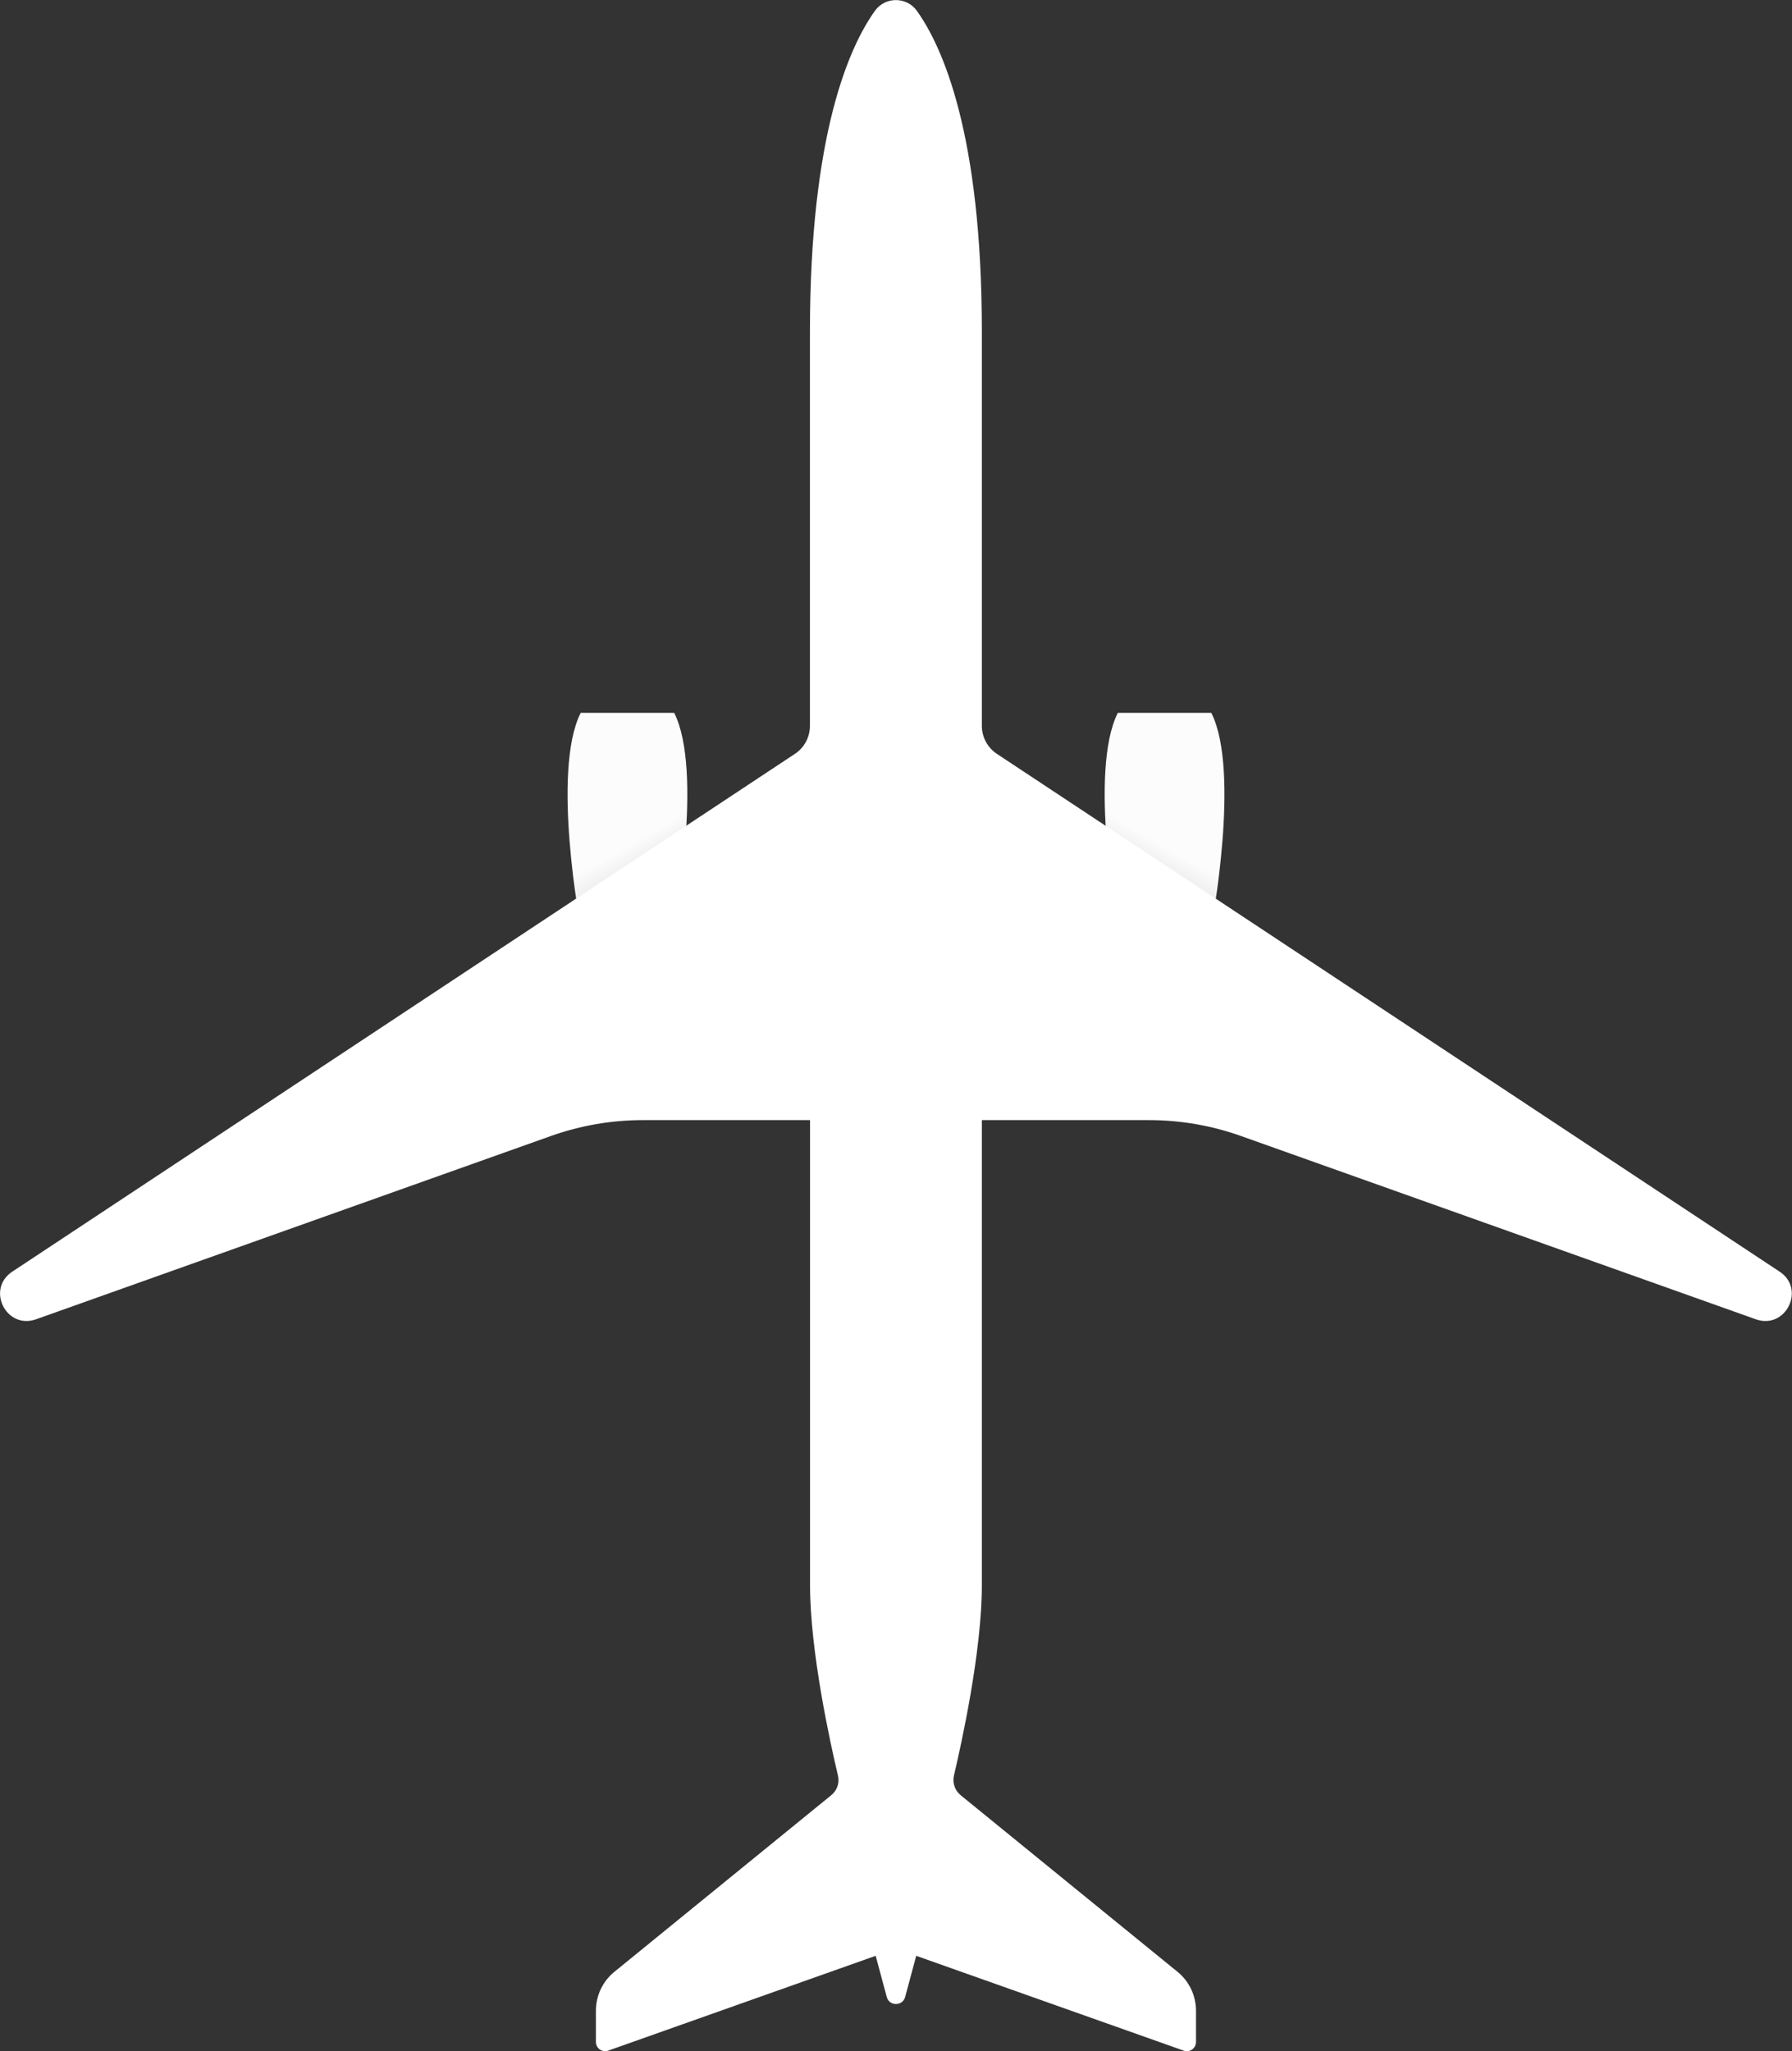 <?xml version="1.0" encoding="UTF-8"?>
<svg xmlns="http://www.w3.org/2000/svg" xmlns:xlink="http://www.w3.org/1999/xlink" viewBox="0 0 182.93 209.37">
  <rect x="0" y="0" width="182.93" height="209.37" fill="#333333" stroke="none"/>
  <defs>
    <style>
      .cls-1 {
        fill: url(#linear-gradient);
      }

      .cls-1, .cls-2, .cls-3 {
        stroke-width: 0px;
      }

      .cls-2 {
        fill: url(#linear-gradient-2);
      }

      .cls-3 {
        fill: #fff;
      }
    </style>
    <linearGradient id="linear-gradient" x1="69.97" y1="93.92" x2="58.13" y2="73.42" gradientUnits="userSpaceOnUse">
      <stop offset="0" stop-color="#bfbfbf"/>
      <stop offset=".4" stop-color="#fcfcfc"/>
    </linearGradient>
    <linearGradient id="linear-gradient-2" x1="112.97" y1="93.92" x2="124.81" y2="73.42" xlink:href="#linear-gradient"/>
  </defs>
  <path class="cls-1" d="M68.82,94.59s3.02-15.86,0-21.83h-9.54c-3.02,5.97,0,21.83,0,21.83h9.54Z"/>
  <path class="cls-2" d="M114.11,94.59s-3.02-15.86,0-21.83h9.54c3.02,5.97,0,21.83,0,21.83h-9.54Z"/>
  <path class="cls-3" d="M89.39,199.63l1.13,4.2c.26.96,1.62.96,1.88,0l1.13-4.2,27.31,9.68c.61.22,1.25-.24,1.25-.89v-3.18c0-1.54-.69-3.01-1.89-3.98l-22.13-18.02c-.6-.49-.86-1.27-.69-2.01.78-3.31,2.85-12.69,2.85-19.44v-47.46h17.07c3.2,0,6.37.55,9.38,1.62l52.56,18.71c3.04,1.08,5.12-3.08,2.43-4.86l-79.9-52.85c-.96-.64-1.54-1.71-1.54-2.86v-40.22c0-20.21-4.03-29.12-6.63-32.76-1.05-1.47-3.24-1.47-4.29,0-2.6,3.64-6.63,12.55-6.63,32.76v40.22c0,1.15-.58,2.23-1.54,2.86L1.25,129.8c-2.69,1.78-.62,5.94,2.43,4.86l52.56-18.71c3.01-1.07,6.19-1.62,9.38-1.62h17.07v47.46c0,6.75,2.06,16.13,2.85,19.44.18.75-.09,1.53-.69,2.01l-22.13,18.02c-1.2.97-1.89,2.44-1.89,3.98v3.18c0,.65.64,1.1,1.25.89l27.31-9.68Z"/>
</svg>